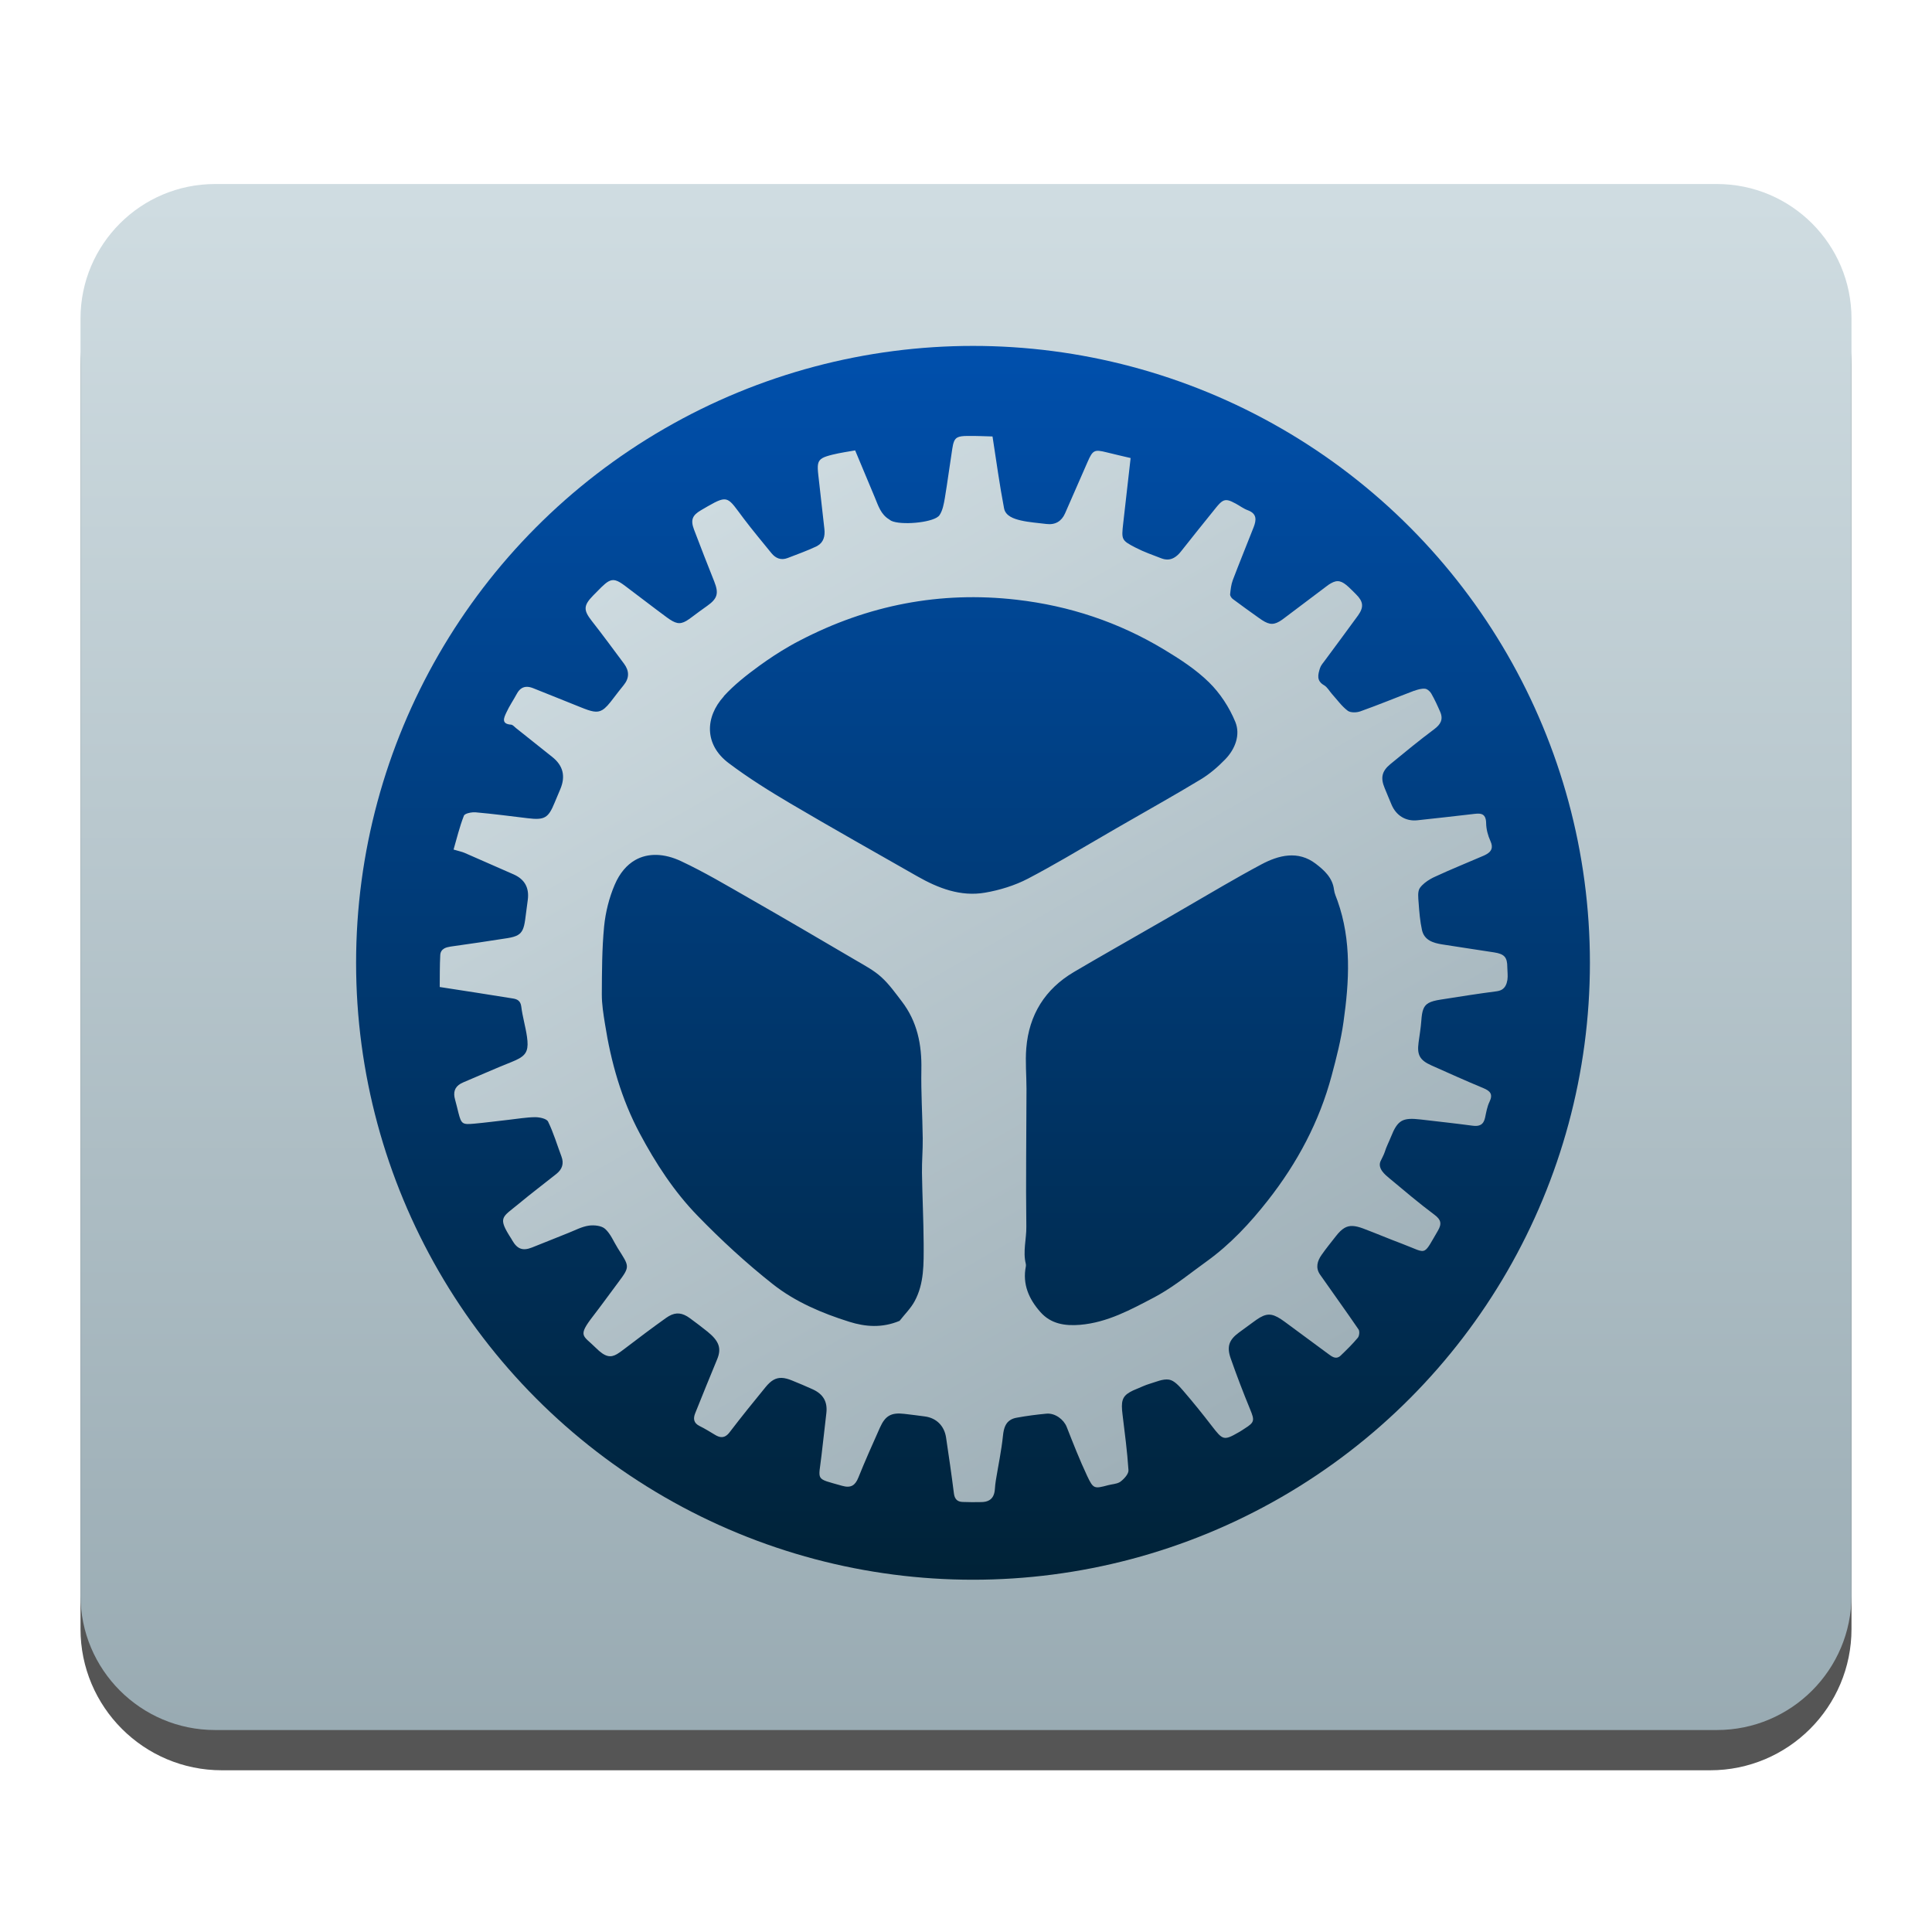 <?xml version="1.0" encoding="UTF-8" standalone="no"?><!DOCTYPE svg PUBLIC "-//W3C//DTD SVG 1.1//EN" "http://www.w3.org/Graphics/SVG/1.1/DTD/svg11.dtd"><svg width="100%" height="100%" viewBox="0 0 48 48" version="1.1" xmlns="http://www.w3.org/2000/svg" xmlns:xlink="http://www.w3.org/1999/xlink" xml:space="preserve" xmlns:serif="http://www.serif.com/" style="fill-rule:evenodd;clip-rule:evenodd;stroke-linejoin:round;stroke-miterlimit:1.414;"><path d="M46,9.083c0,-1.937 -1.573,-3.511 -3.511,-3.511l-36.978,0c-1.938,0 -3.511,1.574 -3.511,3.511l0,31.388c0,1.938 1.573,3.511 3.511,3.511l36.978,0c1.938,0 3.511,-1.573 3.511,-3.511l0,-31.388Z" style="fill-opacity:0.667;"/><path d="M46,7.915c0,-1.845 -1.498,-3.343 -3.343,-3.343l-37.314,0c-1.845,0 -3.343,1.498 -3.343,3.343l0,31.724c0,1.845 1.498,3.343 3.343,3.343l37.314,0c1.845,0 3.343,-1.498 3.343,-3.343l0,-31.724Z" style="fill:url(#_Linear1);"/><circle cx="24.174" cy="23.921" r="15.327" style="fill:url(#_Linear2);"/><path d="M35.135,17.161c-0.445,0.169 -0.885,0.351 -1.334,0.511c-0.095,0.035 -0.247,0.039 -0.318,-0.014c-0.149,-0.113 -0.262,-0.273 -0.389,-0.414c-0.066,-0.074 -0.117,-0.173 -0.199,-0.22c-0.194,-0.111 -0.149,-0.267 -0.101,-0.422c0.023,-0.072 0.079,-0.134 0.125,-0.196c0.273,-0.372 0.551,-0.741 0.821,-1.115c0.149,-0.208 0.131,-0.346 -0.048,-0.524c-0.061,-0.06 -0.119,-0.122 -0.182,-0.179c-0.173,-0.16 -0.28,-0.19 -0.445,-0.095c-0.032,0.018 -0.067,0.04 -0.104,0.07c-0.347,0.26 -0.694,0.521 -1.039,0.783c-0.05,0.039 -0.095,0.071 -0.137,0.095c-0.174,0.1 -0.288,0.071 -0.509,-0.089c-0.217,-0.155 -0.435,-0.31 -0.648,-0.47c-0.034,-0.025 -0.069,-0.08 -0.066,-0.116c0.012,-0.119 0.025,-0.241 0.066,-0.352c0.167,-0.439 0.345,-0.874 0.517,-1.312c0.07,-0.179 0.089,-0.339 -0.144,-0.425c-0.105,-0.038 -0.198,-0.11 -0.298,-0.164c-0.157,-0.086 -0.241,-0.112 -0.328,-0.062c-0.048,0.028 -0.096,0.079 -0.159,0.156c-0.296,0.365 -0.589,0.732 -0.88,1.1c-0.05,0.063 -0.104,0.113 -0.163,0.147c-0.092,0.054 -0.198,0.065 -0.322,0.017c-0.213,-0.082 -0.43,-0.158 -0.632,-0.262c-0.359,-0.185 -0.359,-0.199 -0.313,-0.609c0.06,-0.532 0.121,-1.063 0.184,-1.62c-0.202,-0.048 -0.396,-0.091 -0.589,-0.14c-0.164,-0.041 -0.252,-0.056 -0.317,-0.018c-0.058,0.033 -0.099,0.108 -0.158,0.242c-0.19,0.431 -0.376,0.863 -0.566,1.293c-0.044,0.099 -0.105,0.17 -0.181,0.214c-0.078,0.045 -0.173,0.061 -0.284,0.047c-0.212,-0.027 -0.428,-0.04 -0.635,-0.088c-0.172,-0.04 -0.378,-0.11 -0.414,-0.299c-0.112,-0.582 -0.191,-1.17 -0.287,-1.787c-0.182,-0.004 -0.4,-0.016 -0.619,-0.013c-0.124,0.001 -0.204,0.01 -0.258,0.041c-0.072,0.042 -0.099,0.123 -0.123,0.279c-0.064,0.408 -0.117,0.818 -0.185,1.226c-0.025,0.145 -0.053,0.304 -0.132,0.422c-0.015,0.022 -0.04,0.043 -0.073,0.062c-0.256,0.147 -0.99,0.188 -1.16,0.058c-0.005,-0.006 -0.009,-0.012 -0.017,-0.014c-0.207,-0.123 -0.271,-0.339 -0.355,-0.541c-0.153,-0.365 -0.306,-0.73 -0.491,-1.174c-0.148,0.027 -0.361,0.056 -0.568,0.107c-0.11,0.028 -0.189,0.052 -0.245,0.084c-0.123,0.071 -0.13,0.176 -0.102,0.422c0.051,0.447 0.099,0.894 0.151,1.34c0.02,0.176 -0.021,0.331 -0.171,0.417c-0.01,0.006 -0.02,0.011 -0.031,0.017c-0.231,0.108 -0.473,0.195 -0.712,0.287c-0.161,0.062 -0.295,0.009 -0.4,-0.119c-0.232,-0.286 -0.47,-0.569 -0.692,-0.863c-0.394,-0.523 -0.377,-0.599 -0.891,-0.304c-0.051,0.03 -0.108,0.063 -0.17,0.099c-0.216,0.126 -0.262,0.242 -0.172,0.481c0.163,0.433 0.334,0.864 0.504,1.294c0.115,0.291 0.078,0.42 -0.177,0.601c-0.128,0.09 -0.254,0.183 -0.379,0.277c-0.053,0.04 -0.099,0.072 -0.141,0.097c-0.166,0.095 -0.271,0.067 -0.485,-0.09c-0.349,-0.257 -0.691,-0.523 -1.038,-0.783c-0.188,-0.141 -0.288,-0.178 -0.414,-0.106c-0.05,0.029 -0.105,0.076 -0.171,0.14c-0.07,0.07 -0.14,0.14 -0.209,0.211c-0.239,0.246 -0.238,0.361 -0.035,0.622c0.276,0.352 0.54,0.712 0.807,1.07c0.131,0.177 0.134,0.354 -0.008,0.529c-0.086,0.105 -0.168,0.212 -0.25,0.319c-0.118,0.157 -0.201,0.254 -0.287,0.303c-0.13,0.075 -0.266,0.038 -0.537,-0.072c-0.39,-0.159 -0.782,-0.312 -1.172,-0.47c-0.111,-0.045 -0.205,-0.049 -0.284,-0.004c-0.049,0.028 -0.091,0.075 -0.128,0.144c-0.084,0.156 -0.186,0.303 -0.259,0.464c-0.057,0.124 -0.138,0.282 0.118,0.3c0.042,0.003 0.083,0.053 0.121,0.084c0.302,0.24 0.602,0.48 0.904,0.72c0.267,0.213 0.333,0.476 0.199,0.796c-0.047,0.112 -0.095,0.223 -0.141,0.335c-0.079,0.194 -0.142,0.304 -0.238,0.359c-0.095,0.055 -0.223,0.056 -0.43,0.031c-0.432,-0.052 -0.863,-0.109 -1.296,-0.147c-0.075,-0.007 -0.191,0.012 -0.253,0.047c-0.02,0.011 -0.034,0.024 -0.039,0.039c-0.109,0.278 -0.178,0.571 -0.256,0.839c0.133,0.04 0.207,0.054 0.275,0.083c0.406,0.176 0.81,0.355 1.215,0.533c0.272,0.12 0.391,0.326 0.355,0.624c-0.021,0.17 -0.044,0.339 -0.067,0.509c-0.029,0.204 -0.071,0.312 -0.183,0.376c-0.061,0.035 -0.144,0.058 -0.256,0.076c-0.472,0.075 -0.944,0.143 -1.417,0.21c-0.057,0.009 -0.112,0.022 -0.155,0.047c-0.056,0.033 -0.094,0.083 -0.098,0.165c-0.014,0.266 -0.01,0.533 -0.013,0.792c0.633,0.098 1.229,0.189 1.824,0.286c0.105,0.017 0.185,0.06 0.202,0.2c0.031,0.252 0.106,0.498 0.142,0.75c0.042,0.298 0,0.427 -0.192,0.538c-0.053,0.03 -0.117,0.059 -0.194,0.09c-0.404,0.16 -0.799,0.339 -1.199,0.506c-0.023,0.011 -0.044,0.02 -0.063,0.031c-0.15,0.086 -0.19,0.219 -0.138,0.399c0.031,0.109 0.056,0.22 0.084,0.33c0.071,0.27 0.095,0.292 0.382,0.266c0.289,-0.026 0.577,-0.065 0.866,-0.097c0.219,-0.024 0.438,-0.063 0.657,-0.065c0.111,0 0.285,0.036 0.321,0.11c0.135,0.276 0.223,0.576 0.332,0.865c0.068,0.179 0.017,0.321 -0.126,0.435c-0.311,0.248 -0.629,0.487 -0.935,0.742c-0.41,0.341 -0.536,0.326 -0.182,0.872c0.008,0.012 0.014,0.024 0.021,0.037c0.124,0.215 0.259,0.267 0.487,0.178c0.305,-0.119 0.607,-0.245 0.912,-0.365c0.165,-0.065 0.329,-0.154 0.501,-0.179c0.133,-0.019 0.318,-0.001 0.408,0.081c0.137,0.123 0.211,0.316 0.313,0.478c0.288,0.459 0.317,0.445 0.006,0.859c-0.205,0.273 -0.404,0.551 -0.613,0.822c-0.401,0.518 -0.256,0.479 0.059,0.793c0.238,0.239 0.37,0.25 0.529,0.159c0.054,-0.032 0.112,-0.075 0.178,-0.125c0.345,-0.263 0.691,-0.525 1.044,-0.776c0.023,-0.015 0.045,-0.03 0.067,-0.043c0.183,-0.105 0.339,-0.083 0.523,0.052c0.149,0.109 0.296,0.22 0.44,0.336c0.29,0.235 0.348,0.418 0.236,0.686c-0.184,0.444 -0.365,0.89 -0.544,1.337c-0.054,0.134 -0.042,0.245 0.108,0.319c0.134,0.066 0.26,0.145 0.389,0.222c0.098,0.059 0.18,0.071 0.257,0.027c0.035,-0.021 0.071,-0.053 0.105,-0.1c0.289,-0.378 0.588,-0.749 0.89,-1.117c0.066,-0.08 0.128,-0.139 0.193,-0.176c0.131,-0.075 0.271,-0.066 0.465,0.014c0.171,0.07 0.343,0.141 0.511,0.218c0.263,0.12 0.372,0.309 0.34,0.59c-0.038,0.348 -0.081,0.696 -0.12,1.045c-0.073,0.657 -0.173,0.567 0.509,0.762c0.112,0.032 0.196,0.03 0.262,-0.008c0.06,-0.035 0.106,-0.1 0.145,-0.198c0.167,-0.416 0.351,-0.826 0.534,-1.237c0.067,-0.149 0.136,-0.244 0.229,-0.297c0.095,-0.055 0.214,-0.066 0.378,-0.047c0.17,0.019 0.339,0.042 0.508,0.064c0.285,0.037 0.484,0.23 0.529,0.523c0.069,0.463 0.137,0.926 0.195,1.39c0.018,0.14 0.084,0.207 0.216,0.212c0.156,0.006 0.312,0.007 0.468,0.003c0.078,-0.001 0.142,-0.016 0.192,-0.045c0.088,-0.051 0.133,-0.143 0.142,-0.28c0.005,-0.074 0.013,-0.148 0.025,-0.221c0.06,-0.368 0.138,-0.734 0.176,-1.104c0.019,-0.191 0.068,-0.323 0.193,-0.395c0.041,-0.024 0.091,-0.042 0.151,-0.052c0.245,-0.045 0.492,-0.077 0.739,-0.1c0.215,-0.018 0.428,0.147 0.5,0.329c0.161,0.41 0.322,0.821 0.509,1.219c0.154,0.326 0.177,0.321 0.526,0.228c0.093,-0.024 0.201,-0.028 0.278,-0.072c0.008,-0.005 0.016,-0.01 0.024,-0.015c0.09,-0.068 0.204,-0.192 0.198,-0.285c-0.03,-0.463 -0.092,-0.925 -0.148,-1.386c-0.039,-0.314 -0.012,-0.441 0.183,-0.553c0.047,-0.027 0.103,-0.054 0.171,-0.08c0.105,-0.043 0.209,-0.094 0.317,-0.126c0.161,-0.047 0.333,-0.129 0.486,-0.104c0.128,0.021 0.251,0.16 0.348,0.272c0.246,0.285 0.483,0.579 0.713,0.878c0.272,0.353 0.298,0.371 0.663,0.161l0.032,-0.018c0.043,-0.025 0.084,-0.054 0.126,-0.081c0.243,-0.153 0.245,-0.199 0.131,-0.475c-0.172,-0.418 -0.334,-0.841 -0.483,-1.267c-0.103,-0.294 -0.038,-0.461 0.205,-0.64c0.12,-0.088 0.242,-0.175 0.362,-0.265c0.059,-0.044 0.112,-0.08 0.161,-0.109c0.215,-0.123 0.351,-0.087 0.617,0.108c0.361,0.267 0.722,0.534 1.084,0.8c0.082,0.061 0.169,0.124 0.262,0.07c0.014,-0.008 0.028,-0.018 0.042,-0.032c0.148,-0.142 0.295,-0.286 0.426,-0.443c0.038,-0.045 0.049,-0.16 0.019,-0.205c-0.313,-0.459 -0.64,-0.909 -0.958,-1.365c-0.117,-0.169 -0.067,-0.338 0.039,-0.489c0.11,-0.158 0.232,-0.306 0.35,-0.458c0.077,-0.1 0.147,-0.169 0.219,-0.211c0.125,-0.072 0.261,-0.062 0.467,0.015c0.32,0.121 0.636,0.255 0.956,0.375c0.356,0.134 0.476,0.221 0.575,0.164c0.081,-0.047 0.149,-0.19 0.321,-0.483c0.102,-0.173 0.083,-0.275 -0.087,-0.401c-0.385,-0.287 -0.752,-0.6 -1.122,-0.908c-0.095,-0.079 -0.292,-0.237 -0.216,-0.417c0.008,-0.021 0.085,-0.163 0.106,-0.232c0.039,-0.129 0.104,-0.25 0.154,-0.376c0.083,-0.209 0.155,-0.33 0.263,-0.393c0.107,-0.061 0.249,-0.065 0.472,-0.039c0.432,0.051 0.864,0.097 1.295,0.155c0.083,0.011 0.15,0.005 0.201,-0.024c0.053,-0.031 0.089,-0.088 0.108,-0.178c0.028,-0.132 0.051,-0.271 0.109,-0.391c0.092,-0.19 0.02,-0.269 -0.152,-0.341c-0.434,-0.18 -0.861,-0.373 -1.29,-0.564c-0.289,-0.129 -0.361,-0.26 -0.32,-0.566c0.024,-0.183 0.056,-0.366 0.069,-0.55c0.017,-0.24 0.053,-0.362 0.179,-0.434c0.069,-0.039 0.165,-0.064 0.3,-0.085c0.464,-0.073 0.927,-0.147 1.393,-0.207c0.05,-0.007 0.091,-0.02 0.125,-0.039c0.086,-0.05 0.123,-0.137 0.141,-0.242c0.016,-0.102 -0.001,-0.21 -0.002,-0.315c0,-0.248 -0.071,-0.33 -0.326,-0.37c-0.432,-0.068 -0.864,-0.13 -1.295,-0.199c-0.223,-0.036 -0.442,-0.103 -0.499,-0.356c-0.048,-0.22 -0.067,-0.447 -0.083,-0.673c-0.009,-0.126 -0.031,-0.286 0.032,-0.375c0.064,-0.088 0.16,-0.161 0.262,-0.22c0.04,-0.023 0.081,-0.044 0.123,-0.062c0.393,-0.183 0.798,-0.344 1.196,-0.517c0.027,-0.011 0.052,-0.025 0.075,-0.038c0.114,-0.066 0.174,-0.156 0.095,-0.328c-0.062,-0.136 -0.104,-0.294 -0.106,-0.442c-0.003,-0.282 -0.179,-0.244 -0.355,-0.224c-0.453,0.05 -0.906,0.106 -1.359,0.152c-0.286,0.028 -0.52,-0.119 -0.634,-0.383c-0.059,-0.137 -0.114,-0.276 -0.172,-0.414c-0.107,-0.255 -0.075,-0.422 0.142,-0.6c0.357,-0.294 0.715,-0.588 1.086,-0.865c0.16,-0.119 0.232,-0.244 0.151,-0.431c-0.067,-0.156 -0.139,-0.311 -0.223,-0.458c-0.031,-0.054 -0.101,-0.114 -0.157,-0.118c-0.088,-0.007 -0.183,0.021 -0.268,0.053l0.001,-0.003Zm-17.153,0.136c0.258,-0.283 0.567,-0.525 0.878,-0.752c0.242,-0.176 0.494,-0.342 0.754,-0.491c0.085,-0.049 0.171,-0.097 0.259,-0.141c1.69,-0.88 3.482,-1.231 5.382,-1.013c1.312,0.15 2.538,0.558 3.666,1.238c0.395,0.238 0.792,0.495 1.118,0.816c0.276,0.271 0.505,0.623 0.652,0.981c0.131,0.32 -0.001,0.673 -0.25,0.93c-0.183,0.189 -0.389,0.367 -0.614,0.502c-0.303,0.183 -0.61,0.362 -0.918,0.539c-0.391,0.224 -0.783,0.448 -1.174,0.673c-0.422,0.242 -0.839,0.492 -1.261,0.734c-0.308,0.177 -0.618,0.351 -0.933,0.516c-0.328,0.171 -0.701,0.286 -1.067,0.349c-0.608,0.105 -1.164,-0.11 -1.687,-0.408c-1.05,-0.599 -2.104,-1.191 -3.145,-1.805c-0.528,-0.312 -1.051,-0.638 -1.54,-1.007c-0.608,-0.458 -0.587,-1.142 -0.118,-1.658l-0.002,-0.003Zm4.943,10.986c0.004,0.285 -0.023,0.57 -0.019,0.855c0.009,0.59 0.039,1.179 0.042,1.769c0.001,0.484 0.016,0.978 -0.224,1.421c-0.096,0.178 -0.248,0.326 -0.374,0.488c-0.434,0.182 -0.85,0.149 -1.25,0.023c-0.679,-0.213 -1.343,-0.495 -1.899,-0.934c-0.661,-0.522 -1.286,-1.098 -1.873,-1.703c-0.582,-0.599 -1.04,-1.304 -1.434,-2.043c-0.456,-0.854 -0.715,-1.772 -0.864,-2.723c-0.039,-0.243 -0.079,-0.489 -0.078,-0.734c0.003,-0.562 0.003,-1.127 0.057,-1.686c0.035,-0.351 0.124,-0.71 0.263,-1.034c0.125,-0.292 0.3,-0.493 0.506,-0.612c0.325,-0.187 0.73,-0.168 1.142,0.025c0.578,0.271 1.13,0.6 1.685,0.917c0.897,0.513 1.788,1.035 2.678,1.558c0.212,0.124 0.435,0.243 0.614,0.407c0.193,0.175 0.348,0.394 0.508,0.603c0.383,0.499 0.499,1.072 0.486,1.693c-0.011,0.569 0.027,1.14 0.034,1.71Zm10.218,-6.179c0.011,0.095 0.056,0.186 0.088,0.278c0.35,0.987 0.291,1.999 0.148,3.008c-0.063,0.448 -0.176,0.892 -0.294,1.331c-0.306,1.147 -0.855,2.174 -1.586,3.104c-0.444,0.566 -0.934,1.092 -1.522,1.515c-0.385,0.277 -0.758,0.583 -1.167,0.818c-0.043,0.025 -0.087,0.049 -0.131,0.073c-0.58,0.304 -1.165,0.627 -1.846,0.684c-0.379,0.031 -0.726,-0.024 -0.985,-0.318c-0.283,-0.319 -0.45,-0.689 -0.361,-1.134c0.004,-0.02 0.003,-0.042 -0.001,-0.062c-0.077,-0.309 0.017,-0.616 0.013,-0.925c-0.015,-1.14 0.002,-2.282 0.004,-3.422c0,-0.338 -0.033,-0.679 -0.005,-1.014c0.067,-0.826 0.465,-1.466 1.18,-1.889c0.304,-0.179 0.609,-0.356 0.915,-0.531c0.479,-0.276 0.959,-0.55 1.438,-0.825c0.453,-0.26 0.902,-0.527 1.354,-0.787c0.314,-0.181 0.63,-0.36 0.949,-0.53c0.433,-0.232 0.917,-0.355 1.356,-0.018c0.204,0.156 0.418,0.345 0.453,0.644l0,0Z" style="fill:url(#_Linear3);fill-rule:nonzero;"/><defs><linearGradient id="_Linear1" x1="0" y1="0" x2="1" y2="0" gradientUnits="userSpaceOnUse" gradientTransform="matrix(2.44014e-15,-39.85,39.85,2.44014e-15,25.874,44.603)"><stop offset="0" style="stop-color:#97a9b1;stop-opacity:1"/><stop offset="1" style="stop-color:#cfdce1;stop-opacity:1"/></linearGradient><linearGradient id="_Linear2" x1="0" y1="0" x2="1" y2="0" gradientUnits="userSpaceOnUse" gradientTransform="matrix(2.13216e-15,-34.821,34.821,2.13216e-15,26.09,40.494)"><stop offset="0" style="stop-color:#002032;stop-opacity:1"/><stop offset="1" style="stop-color:#0054b8;stop-opacity:1"/></linearGradient><linearGradient id="_Linear3" x1="0" y1="0" x2="1" y2="0" gradientUnits="userSpaceOnUse" gradientTransform="matrix(-12.822,-22.301,22.301,-12.822,29.807,35.325)"><stop offset="0" style="stop-color:#9fb0b8;stop-opacity:1"/><stop offset="1" style="stop-color:#cedbe0;stop-opacity:1"/></linearGradient></defs></svg>